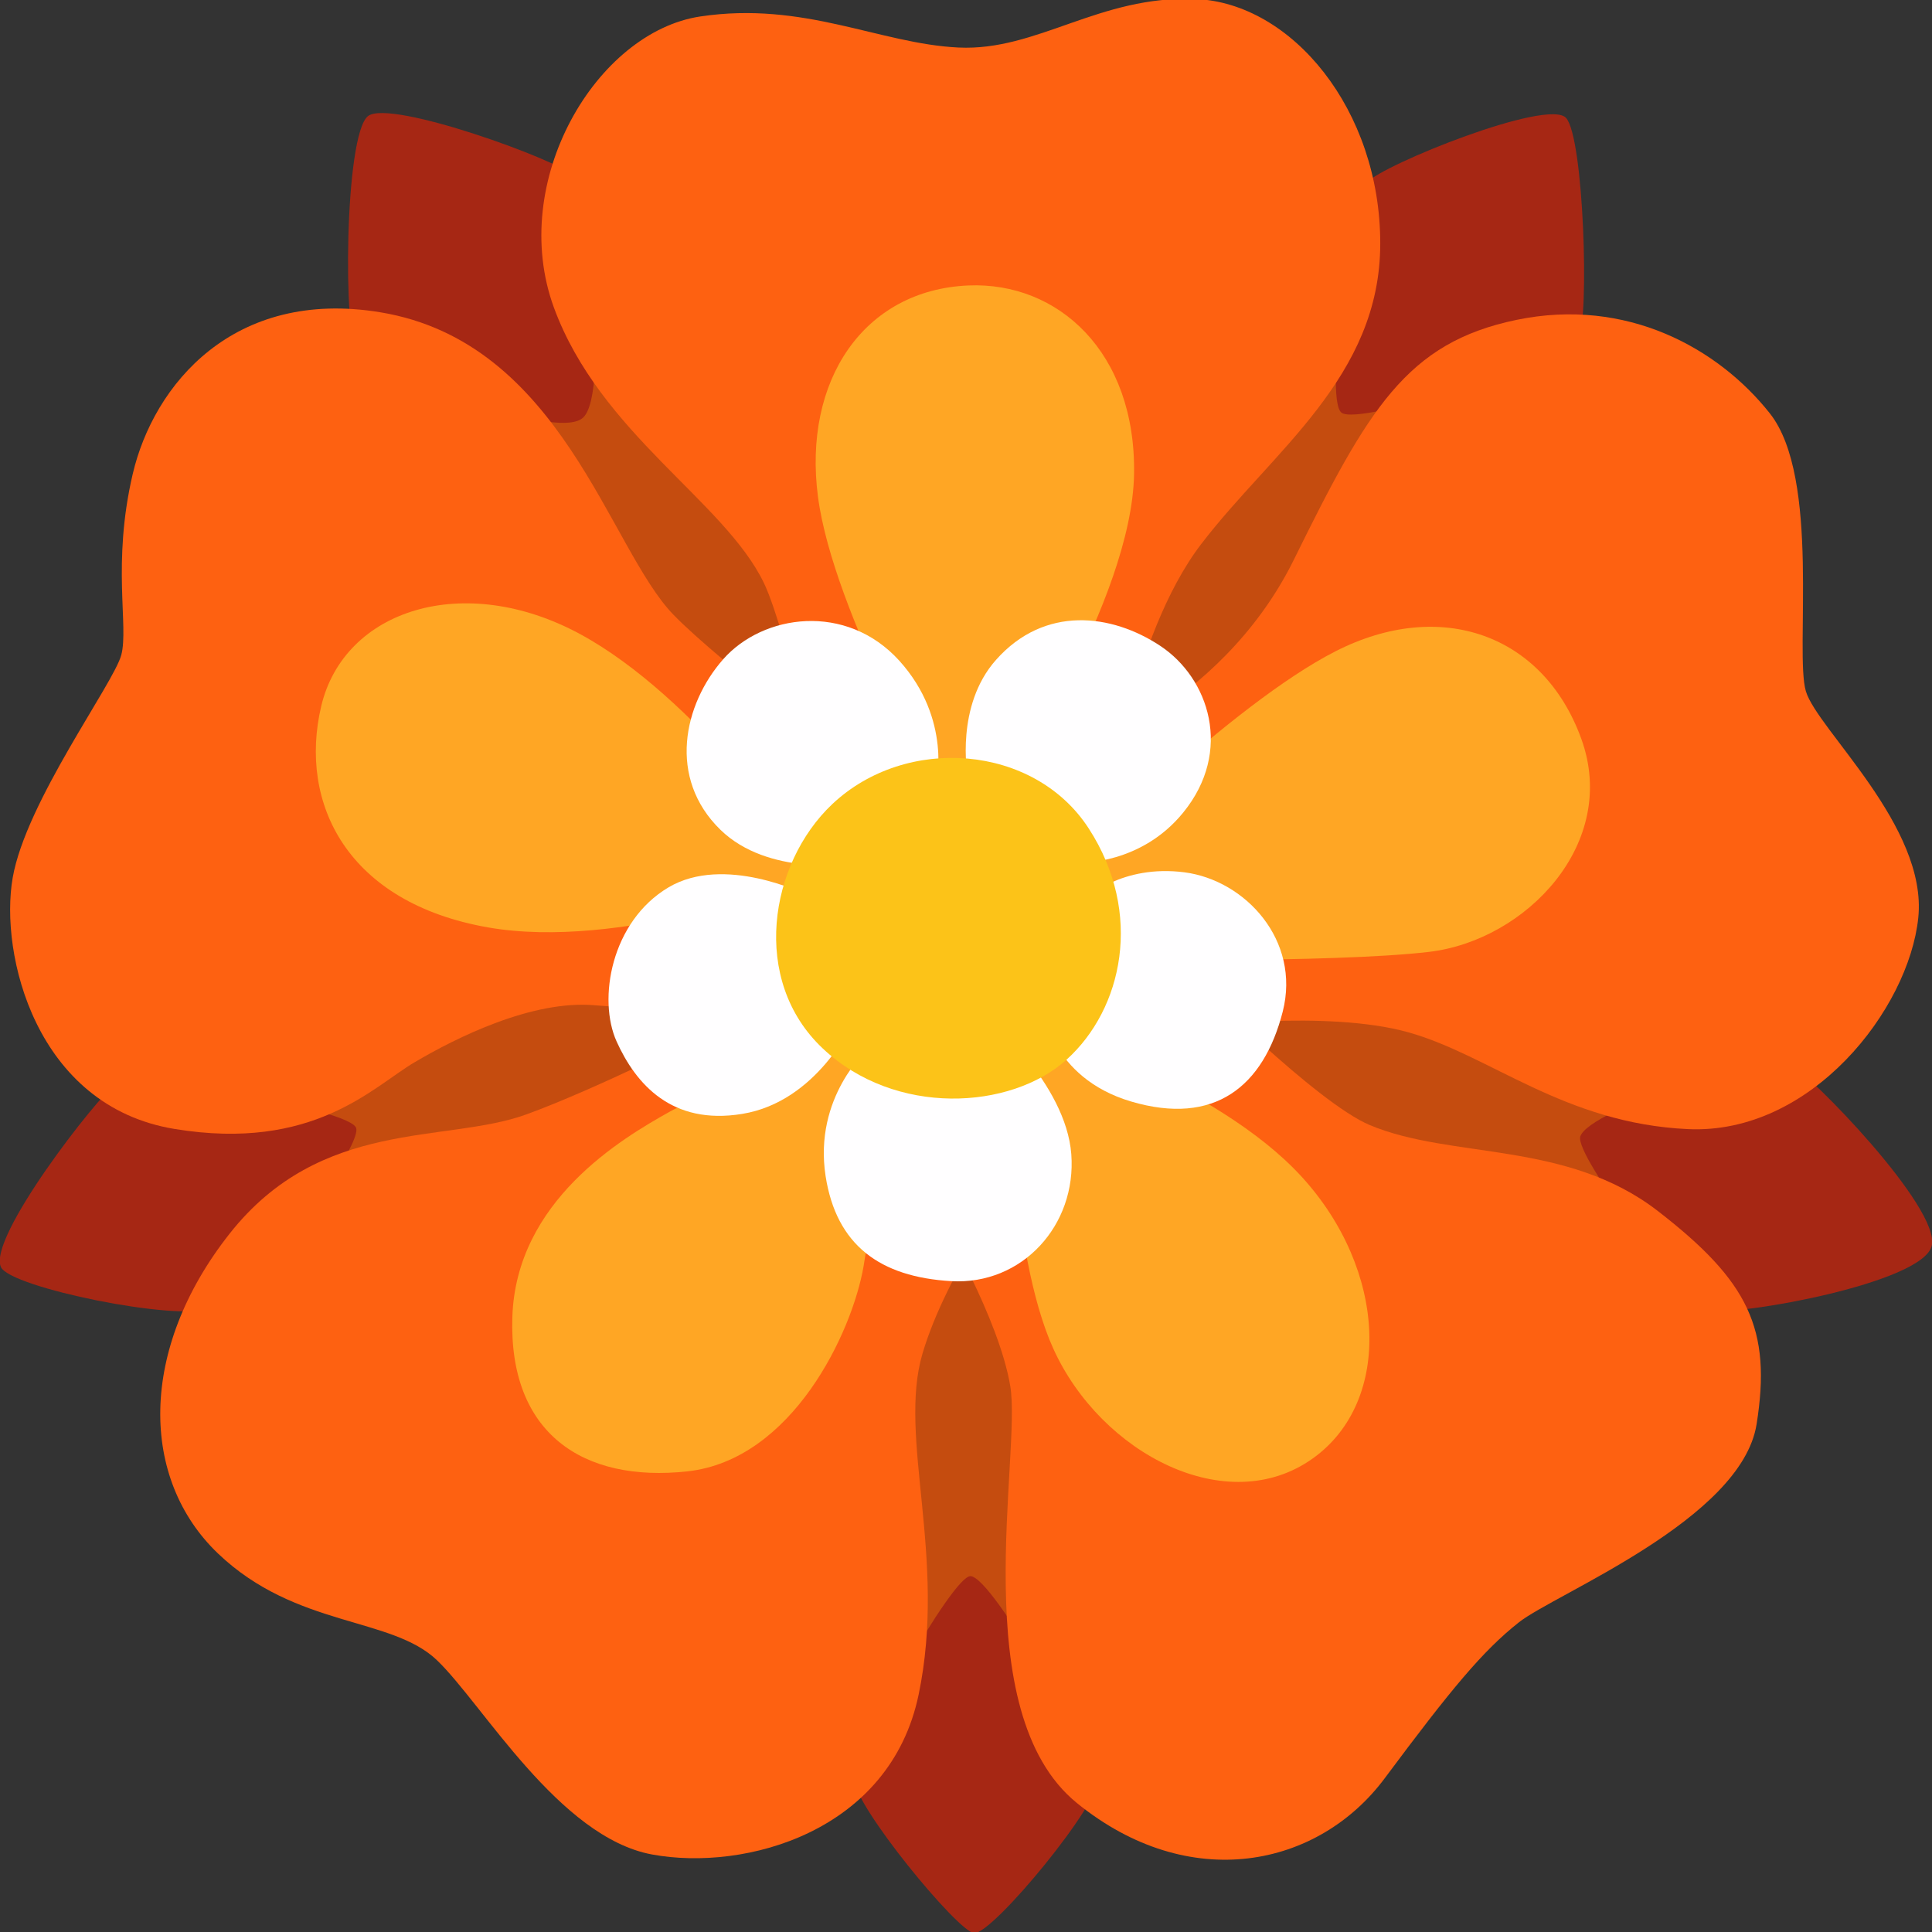 <?xml version="1.0" encoding="UTF-8" standalone="no"?>
<!-- Generator: Adobe Illustrator 25.2.3, SVG Export Plug-In . SVG Version: 6.00 Build 0)  -->

<svg
   version="1.1"
   id="Layer_2"
   x="0px"
   y="0px"
   viewBox="0 0 200 200"
   xml:space="preserve"
   sodipodi:docname="emoji_rosette.svg"
   width="200"
   height="200"
   inkscape:version="1.3 (0e150ed6c4, 2023-07-21)"
   xmlns:inkscape="http://www.inkscape.org/namespaces/inkscape"
   xmlns:sodipodi="http://sodipodi.sourceforge.net/DTD/sodipodi-0.dtd"
   xmlns="http://www.w3.org/2000/svg"
   xmlns:svg="http://www.w3.org/2000/svg"><rect x="0" y="0" width="200" height="200" fill="#333333" stroke="none"/><defs
   id="defs21" /><sodipodi:namedview
   id="namedview21"
   pagecolor="#ffffff"
   bordercolor="#000000"
   borderopacity="0.25"
   inkscape:showpageshadow="2"
   inkscape:pageopacity="0.0"
   inkscape:pagecheckerboard="0"
   inkscape:deskcolor="#d1d1d1"
   inkscape:zoom="1.3016565"
   inkscape:cx="-108.70764"
   inkscape:cy="125.60918"
   inkscape:window-width="1504"
   inkscape:window-height="1289"
   inkscape:window-x="26"
   inkscape:window-y="23"
   inkscape:window-maximized="0"
   inkscape:current-layer="Layer_2" />&#10;&#10;&#10;&#10;&#10;&#10;&#10;&#10;&#10;&#10;&#10;&#10;&#10;&#10;&#10;&#10;&#10;&#10;&#10;&#10;&#10;&#10;<g
   id="g1"
   transform="matrix(1.641,0,0,1.641,-0.023,-0.121)"><polygon
     style="fill:#c54c0f"
     points="63.58,117.67 113.59,78.44 93.54,19.59 34.47,21.96 18.31,78.01 "
     id="polygon1"
     transform="translate(-3.085,-4.198)" /><path
     style="fill:#a62714"
     d="m 86.245,11.582 c -0.88,0.98 -2.74,13.61 -1.61,14.52 1.13,0.91 14.28,-3.43 14.96,-4.68 0.68,-1.24 0.34,-12.67 -0.79,-13.91 -1.14,-1.25 -11.54,2.94 -12.56,4.07 z"
     id="path1" /><path
     style="fill:#a62714"
     d="m 23.235,7.392 c -1.51,1.16 -1.58,14.14 -0.68,14.93 0.9,0.79 12.56,5.77 14.26,4.08 1.7,-1.69 0.11,-14.37 -0.68,-15.27 -0.79,-0.91 -11.48,-4.82 -12.9,-3.74 z"
     id="path2" /><path
     style="fill:#a62714"
     d="m 0.075,80.012 c 0.61,1.29 11.15,3.44 13.21,2.6 3.05,-1.24 9.54,-10.13 9.2,-11.37 -0.34,-1.24 -14.06,-3.56 -15.19,-2.77 -1.13,0.79 -8.09,9.7 -7.22,11.54 z"
     id="path3" /><path
     style="fill:#a62714"
     d="m 61.245,99.502 c -1.13,-0.09 -7.36,11.08 -7.36,12.78 0,1.7 6.57,9.67 7.58,9.74 1.18,0.08 8.13,-8.39 7.8,-9.74 -0.35,-1.36 -6.55,-12.67 -8.02,-12.78 z"
     id="path4" /><path
     style="fill:#a62714"
     d="m 99.705,71.762 c -0.4,1.2 6.79,10.63 8.37,10.97 1.58,0.34 13.23,-1.7 13.8,-4.07 0.57,-2.37 -7.69,-10.86 -9.05,-11.54 -1.36,-0.68 -12.56,2.94 -13.12,4.64 z"
     id="path5" /><path
     style="fill:#fe6111"
     d="m 55.495,53.372 14.46,-2.2 c 0,0 1.34,-10.89 5.83,-16.77 4.49,-5.88 11.3,-10.53 11.3,-18.97 0,-8.44 -5.58,-15.18 -11.66,-15.42 -6.08,-0.24 -9.97,3.3 -14.95,3.06 -4.98,-0.24 -9.72,-2.94 -16.28,-1.96 -6.56,0.98 -12.15,10.4 -9.24,18.36 2.92,7.96 10.76,12.21 13.25,17.38 1.46,3.03 4.5,16.16 4.5,16.16 z"
     id="path6" /><path
     style="fill:#fe6111"
     d="m 67.105,47.992 c 0,0 9.85,-3.12 14.53,-12.61 4.68,-9.49 7.09,-13.69 14.05,-15.13 6.96,-1.44 12.73,1.8 15.97,5.89 3.24,4.08 1.56,15.13 2.28,17.54 0.72,2.41 7.69,8.53 7.09,14.29 -0.6,5.76 -6.73,13.69 -14.53,13.33 -7.81,-0.36 -12.49,-4.67 -17.65,-6.11 -5.16,-1.44 -13.64,-0.32 -13.64,-0.32 l -11.46,-12.55 z"
     id="path7" /><path
     style="fill:#fe6111"
     d="m 54.495,48.712 c 0,0 -9.05,-6.83 -11.98,-9.84 -4.11,-4.22 -7.04,-17.21 -18.52,-19.1 -9.24,-1.52 -14.29,4.56 -15.61,10.21 -1.32,5.65 -0.24,9.61 -0.72,11.41 -0.48,1.8 -6.01,9.25 -6.85,14.05 -0.84,4.8 1.44,14.41 10.21,15.85 8.77,1.44 12.49,-2.64 15.13,-4.2 2.64,-1.56 7.45,-3.96 11.41,-3.6 3.96,0.36 9.73,-0.24 9.73,-0.24 z"
     id="path8" /><path
     style="fill:#fe6111"
     d="m 44.765,65.172 c 0,0 -7.17,3.62 -11.57,5.21 -5.09,1.84 -12.93,0.2 -18.7,7.52 -5.77,7.32 -5.64,15.49 -0.72,20.18 4.92,4.69 10.93,3.96 13.81,6.73 2.88,2.76 7.69,11.17 13.57,12.25 5.88,1.08 15.01,-1.44 16.81,-10.09 1.8,-8.65 -1.32,-16.21 0.24,-21.5 1.56,-5.28 5.84,-10.87 5.84,-10.87 z"
     id="path9" /><path
     style="fill:#fe6111"
     d="m 75.425,61.932 -16.12,15.01 c 0,0 3.72,6.25 4.44,10.57 0.72,4.32 -2.88,20.54 4.2,26.3 7.09,5.76 15.23,4.08 19.43,-1.57 4.2,-5.64 6.18,-8.03 8.46,-9.83 2.28,-1.8 14.03,-6.48 14.99,-12.49 0.96,-6.01 -0.49,-9.02 -6.25,-13.47 -5.76,-4.44 -12.97,-3.24 -18.14,-5.4 -3.39,-1.42 -11.01,-9.12 -11.01,-9.12 z"
     id="path10" /><path
     style="fill:#ffa624"
     d="m 63.385,49.912 c 0,0 8.04,-12 8.17,-19.94 0.12,-7.69 -4.8,-12.13 -10.45,-11.89 -6.61,0.28 -10.45,6.01 -9.49,13.33 0.96,7.32 7.9,19.36 7.9,19.36 z"
     id="path11" /><path
     style="fill:#ffa624"
     d="m 67.825,54.482 c 0,0 9.85,-9.97 16.45,-13.33 6.61,-3.36 13.09,-1.08 15.49,5.52 2.4,6.6 -3.48,12.73 -9.61,13.45 -6.13,0.72 -20.9,0.48 -20.9,0.48 z"
     id="path12" /><path
     style="fill:#ffa624"
     d="m 50.655,53.762 c 0,0 -6.73,-9.73 -14.05,-13.69 -7.32,-3.96 -14.89,-1.56 -16.33,4.56 -1.44,6.13 1.65,12.4 10.55,13.95 8.28,1.44 19.35,-2.78 19.35,-2.78 z"
     id="path13" /><path
     style="fill:#ffa624"
     d="m 56.245,65.112 c 0,0 -11,3.42 -14,5.1 -3,1.68 -9.67,5.61 -9.91,12.94 -0.24,7.33 4.44,10.46 11.04,9.74 6.61,-0.72 10.4,-8.75 11.12,-12.96 0.72,-4.19 1.75,-14.82 1.75,-14.82 z"
     id="path14" /><path
     style="fill:#ffa624"
     d="m 63.625,66.612 c 0,0 0.04,12.39 2.84,18.55 3.01,6.63 10.98,10.77 16.37,6.91 5.04,-3.6 4.68,-11.89 -0.72,-17.78 -5.4,-5.89 -16.57,-9.37 -16.57,-9.37 z"
     id="path15" /><path
     style="fill:#fffeff"
     d="m 61.045,48.942 c 0,0 -0.78,-4.34 1.8,-7.24 3.06,-3.45 7.3,-2.92 10.37,-0.88 3.06,2.03 4.6,6.63 1.44,10.51 -2.67,3.29 -6.51,3.16 -6.51,3.16 z"
     id="path16" /><path
     style="fill:#fffeff"
     d="m 68.535,56.742 c 0,0 2.24,-2.15 6.2,-1.64 3.84,0.5 7.34,4.29 6.2,8.78 -1.21,4.74 -4.31,7.23 -9.56,5.68 -5.12,-1.51 -5.6,-5.94 -5.6,-5.94 z"
     id="path17" /><path
     style="fill:#fffeff"
     d="m 54.765,66.252 c 0,0 -3.44,3.01 -2.67,8.01 0.68,4.37 3.44,6.37 7.92,6.63 4.48,0.26 7.92,-3.53 7.58,-8.01 -0.34,-4.48 -5.34,-8.7 -5.34,-8.7 z"
     id="path18" /><path
     style="fill:#fffeff"
     d="m 50.795,56.482 c 0,0 -5.09,-2.52 -8.61,-0.43 -3.62,2.15 -4.48,7.06 -3.27,9.73 1.21,2.67 3.47,5.29 7.92,4.56 4.74,-0.77 6.97,-5.77 6.97,-5.77 z"
     id="path19" /><path
     style="fill:#fffeff"
     d="m 59.065,49.592 c 0,0 1.03,-4.13 -2.32,-7.84 -3.36,-3.7 -8.61,-2.93 -11.11,-0.09 -2.5,2.84 -3.53,7.49 -0.17,10.76 3.01,2.93 8.18,2.15 8.18,2.15 z"
     id="path20" /><path
     style="fill:#fcc318"
     d="m 52.515,50.802 c -3.98,3.76 -5.17,11.11 -0.6,15.41 4.56,4.31 11.86,3.89 15.39,0.7 3.53,-3.19 4.85,-9.22 1.4,-14.56 -3.44,-5.34 -11.54,-5.94 -16.19,-1.55 z"
     id="path21" /></g>&#10;</svg>
